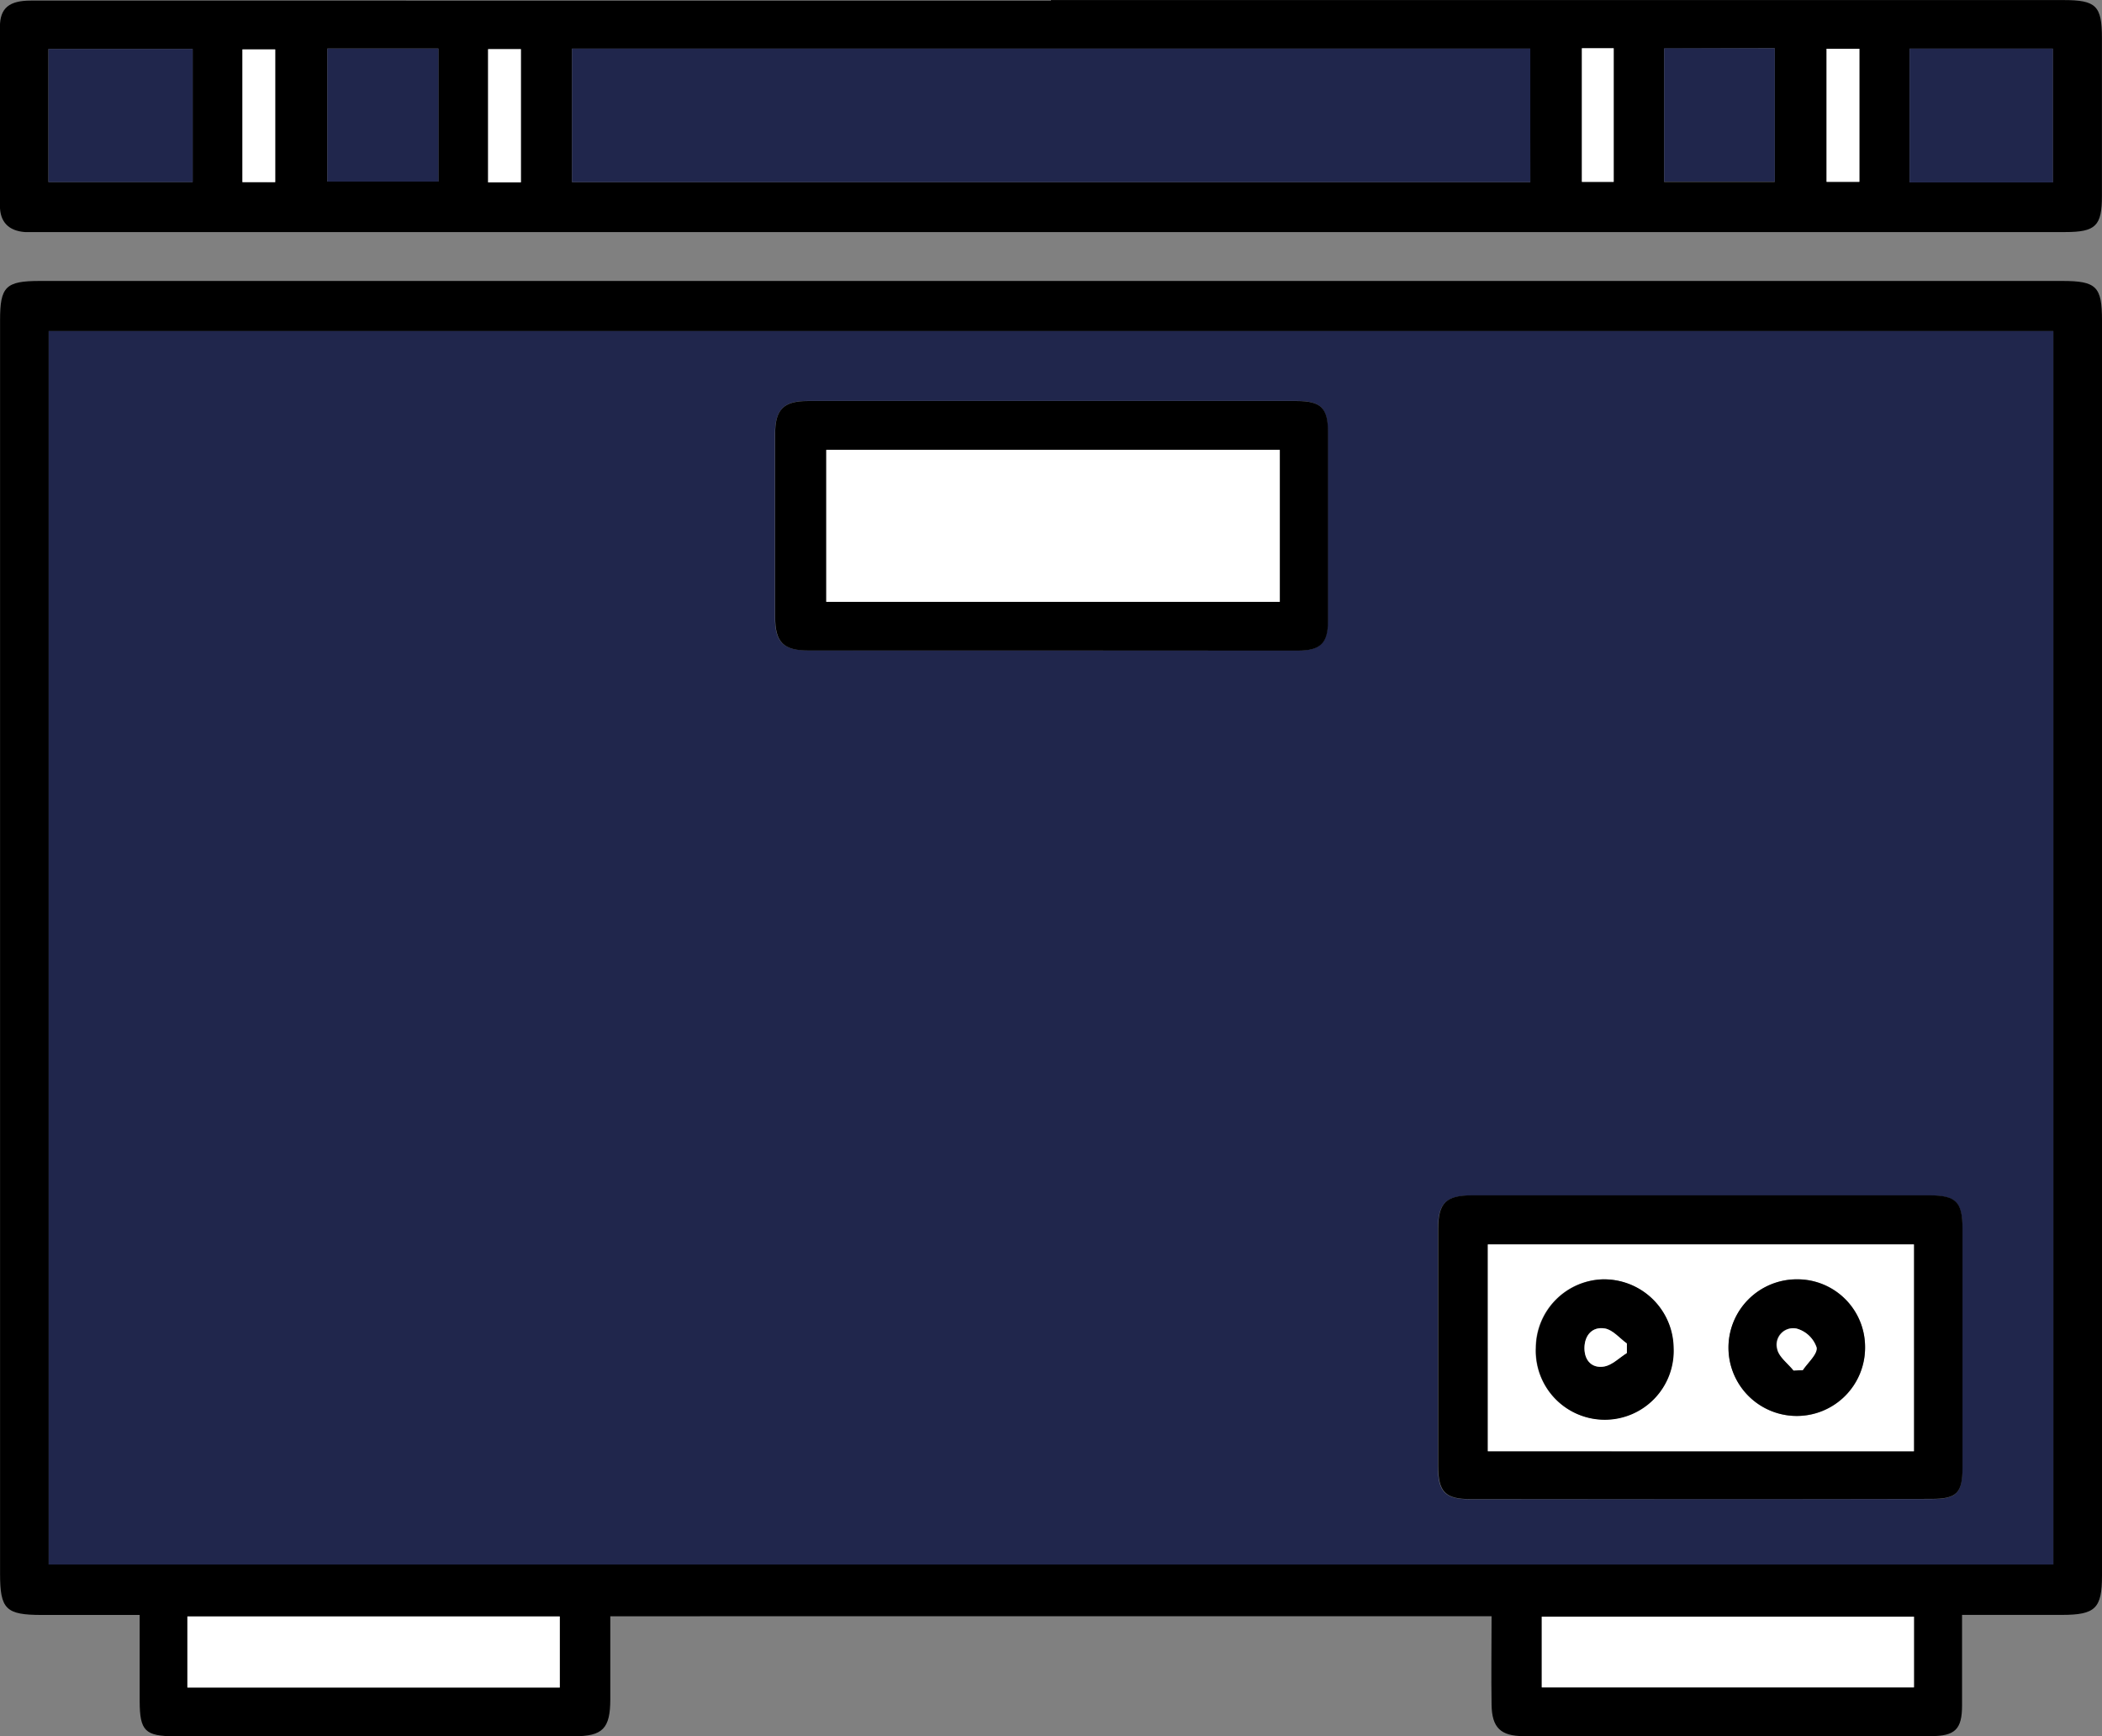 <svg id="Camada_1" data-name="Camada 1" xmlns="http://www.w3.org/2000/svg" viewBox="0 0 320.69 264.93"><rect x="0" y="0" width="320.69" height="264.93" fill="#808080" stroke="none"/><defs><style>.cls-1{fill:#20264c;}.cls-2{fill:#fff;}</style></defs><title>estoque</title><path d="M188.77,359.26c0,4.35,0,8.49,0,12.63,0,4.51-1.15,5.68-5.54,5.68H122.35c-4.55,0-5.37-.82-5.38-5.34,0-4.24,0-8.48,0-13.17H102.07c-5.53,0-6.4-.86-6.4-6.31q0-95.62,0-191.24c0-5.14.85-6,6.07-6H410.29c5.2,0,6.06.85,6.06,6q0,95.77,0,191.54c0,5-1,6-6.12,6H395c0,4.74,0,9.26,0,13.78,0,3.68-1.05,4.72-4.8,4.72q-31,0-62.07,0c-3.52,0-4.86-1.29-4.91-4.8-.07-4.43,0-8.87,0-13.5ZM408.92,163.16H103.09v188.2H408.92Zm-284.67,207h56.81V359.29H124.25Zm206.63,0h56.78V359.32H330.88Z" transform="translate(-95.66 -112.64)"/><path d="M256,112.65H410.45c5,0,5.89.85,5.89,5.81q0,12,0,24.06c0,4.59-.94,5.53-5.62,5.53h-308c-1.09,0-2.18,0-3.27,0-2.47-.19-3.8-1.54-3.8-4,0-9.11-.05-18.22,0-27.32,0-2.87,1.43-4,4.7-4q16.33,0,32.67,0H256Zm73.11,7.41H182.93v20.37H329.13Zm-204.06.05h-22v20.31h22Zm283.79,20.36V120.06H387v20.41ZM162.54,120.05H145.6v20.3h16.94Zm187,0v20.35h16.88V120Zm-211.9,20.39V120.18h-5v20.25Zm37.48,0V120.14h-5v20.32ZM337,120v20.39h4.85V120Zm37.37,20.37h5V120.08h-5Z" transform="translate(-95.66 -112.64)"/><path class="cls-1" d="M408.92,163.16v188.2H103.09V163.16ZM355,341.38q17.66,0,35.33,0c3.82,0,4.71-.9,4.72-4.73q0-18.26,0-36.52c0-4.08-1-5.07-5.07-5.07H320.19c-3.95,0-5.15,1.18-5.16,5.13q0,18.11,0,36.22c0,3.89,1.1,5,4.92,5Q337.47,341.39,355,341.38ZM256.16,211.9q18.71,0,37.42,0c3.52,0,4.64-1.11,4.65-4.57q0-14.4,0-28.81c0-3.66-1.08-4.71-4.81-4.71q-37.27,0-74.54,0c-3.65,0-4.95,1.3-5,5q0,14,0,27.92c0,3.91,1.24,5.15,5.12,5.15Q237.6,211.91,256.16,211.9Z" transform="translate(-95.66 -112.64)"/><path class="cls-2" d="M124.25,370.12V359.29h56.81v10.83Z" transform="translate(-95.66 -112.64)"/><path class="cls-2" d="M330.88,370.08V359.32h56.78v10.76Z" transform="translate(-95.66 -112.64)"/><path class="cls-1" d="M329.13,120.06v20.37H182.93V120.06Z" transform="translate(-95.66 -112.64)"/><path class="cls-1" d="M125.06,120.11v20.31h-22V120.11Z" transform="translate(-95.66 -112.64)"/><path class="cls-1" d="M408.86,140.47H387V120.06h21.86Z" transform="translate(-95.66 -112.64)"/><path class="cls-1" d="M162.54,120.05v20.3H145.6v-20.3Z" transform="translate(-95.66 -112.64)"/><path class="cls-1" d="M349.55,120h16.88v20.35H349.55Z" transform="translate(-95.66 -112.64)"/><path class="cls-2" d="M137.65,140.43h-5V120.18h5Z" transform="translate(-95.66 -112.64)"/><path class="cls-2" d="M175.13,140.47h-5V120.14h5Z" transform="translate(-95.66 -112.64)"/><path class="cls-2" d="M337,120h4.85v20.39H337Z" transform="translate(-95.66 -112.64)"/><path class="cls-2" d="M374.32,140.39V120.08h5v20.31Z" transform="translate(-95.66 -112.64)"/><path d="M355,341.38q-17.52,0-35,0c-3.82,0-4.91-1.08-4.92-5q0-18.11,0-36.22c0-4,1.21-5.13,5.16-5.13H390c4.09,0,5.07,1,5.07,5.07q0,18.26,0,36.52c0,3.83-.9,4.73-4.72,4.73Q372.65,341.39,355,341.38Zm32.66-7.29V302.52h-65v31.56Z" transform="translate(-95.66 -112.64)"/><path d="M256.16,211.9q-18.56,0-37.12,0c-3.87,0-5.11-1.24-5.12-5.15q0-14,0-27.92c0-3.72,1.3-5,5-5q37.27,0,74.54,0c3.73,0,4.8,1.05,4.81,4.71q0,14.4,0,28.81c0,3.46-1.13,4.56-4.65,4.57Q274.87,211.92,256.16,211.9Zm34.75-30.61H221.72v23.19h69.19Z" transform="translate(-95.66 -112.64)"/><path class="cls-2" d="M387.65,334.08h-65V302.52h65Zm-7.44-15.9a10.32,10.32,0,0,0-10.34-10.34,10.44,10.44,0,0,0-10.5,10.55,10.42,10.42,0,1,0,20.84-.21Zm-39.9-10.34a10.53,10.53,0,0,0-10.37,10.43,10.51,10.51,0,1,0,21,0A10.6,10.6,0,0,0,340.3,307.85Z" transform="translate(-95.66 -112.64)"/><path class="cls-2" d="M290.91,181.28v23.19H221.72V181.28Z" transform="translate(-95.66 -112.64)"/><path d="M380.2,318.19a10.42,10.42,0,1,1-10.34-10.34A10.32,10.32,0,0,1,380.2,318.19Zm-10.91,3.57,1.35-.06c.77-1.17,2.28-2.45,2.11-3.46a4.48,4.48,0,0,0-3-2.87,2.51,2.51,0,0,0-3,3.07C367,319.66,368.42,320.66,369.29,321.76Z" transform="translate(-95.66 -112.64)"/><path d="M340.3,307.85A10.6,10.6,0,0,1,351,318.31a10.51,10.51,0,1,1-21,0A10.53,10.53,0,0,1,340.3,307.85Zm3.57,11.24,0-1.45c-1.11-.8-2.14-2.08-3.35-2.29-1.93-.34-3.12,1-3.12,3s1.17,3.11,3,2.8C341.63,320.93,342.71,319.81,343.86,319.09Z" transform="translate(-95.66 -112.64)"/><path class="cls-2" d="M369.29,321.76c-.87-1.1-2.27-2.1-2.47-3.31a2.51,2.51,0,0,1,3-3.07,4.48,4.48,0,0,1,3,2.87c.17,1-1.34,2.3-2.11,3.46Z" transform="translate(-95.66 -112.64)"/><path class="cls-2" d="M343.86,319.09c-1.15.72-2.23,1.85-3.47,2.06-1.8.31-3-.89-3-2.8s1.19-3.33,3.12-3c1.22.22,2.24,1.49,3.35,2.29Z" transform="translate(-95.66 -112.64)"/></svg>